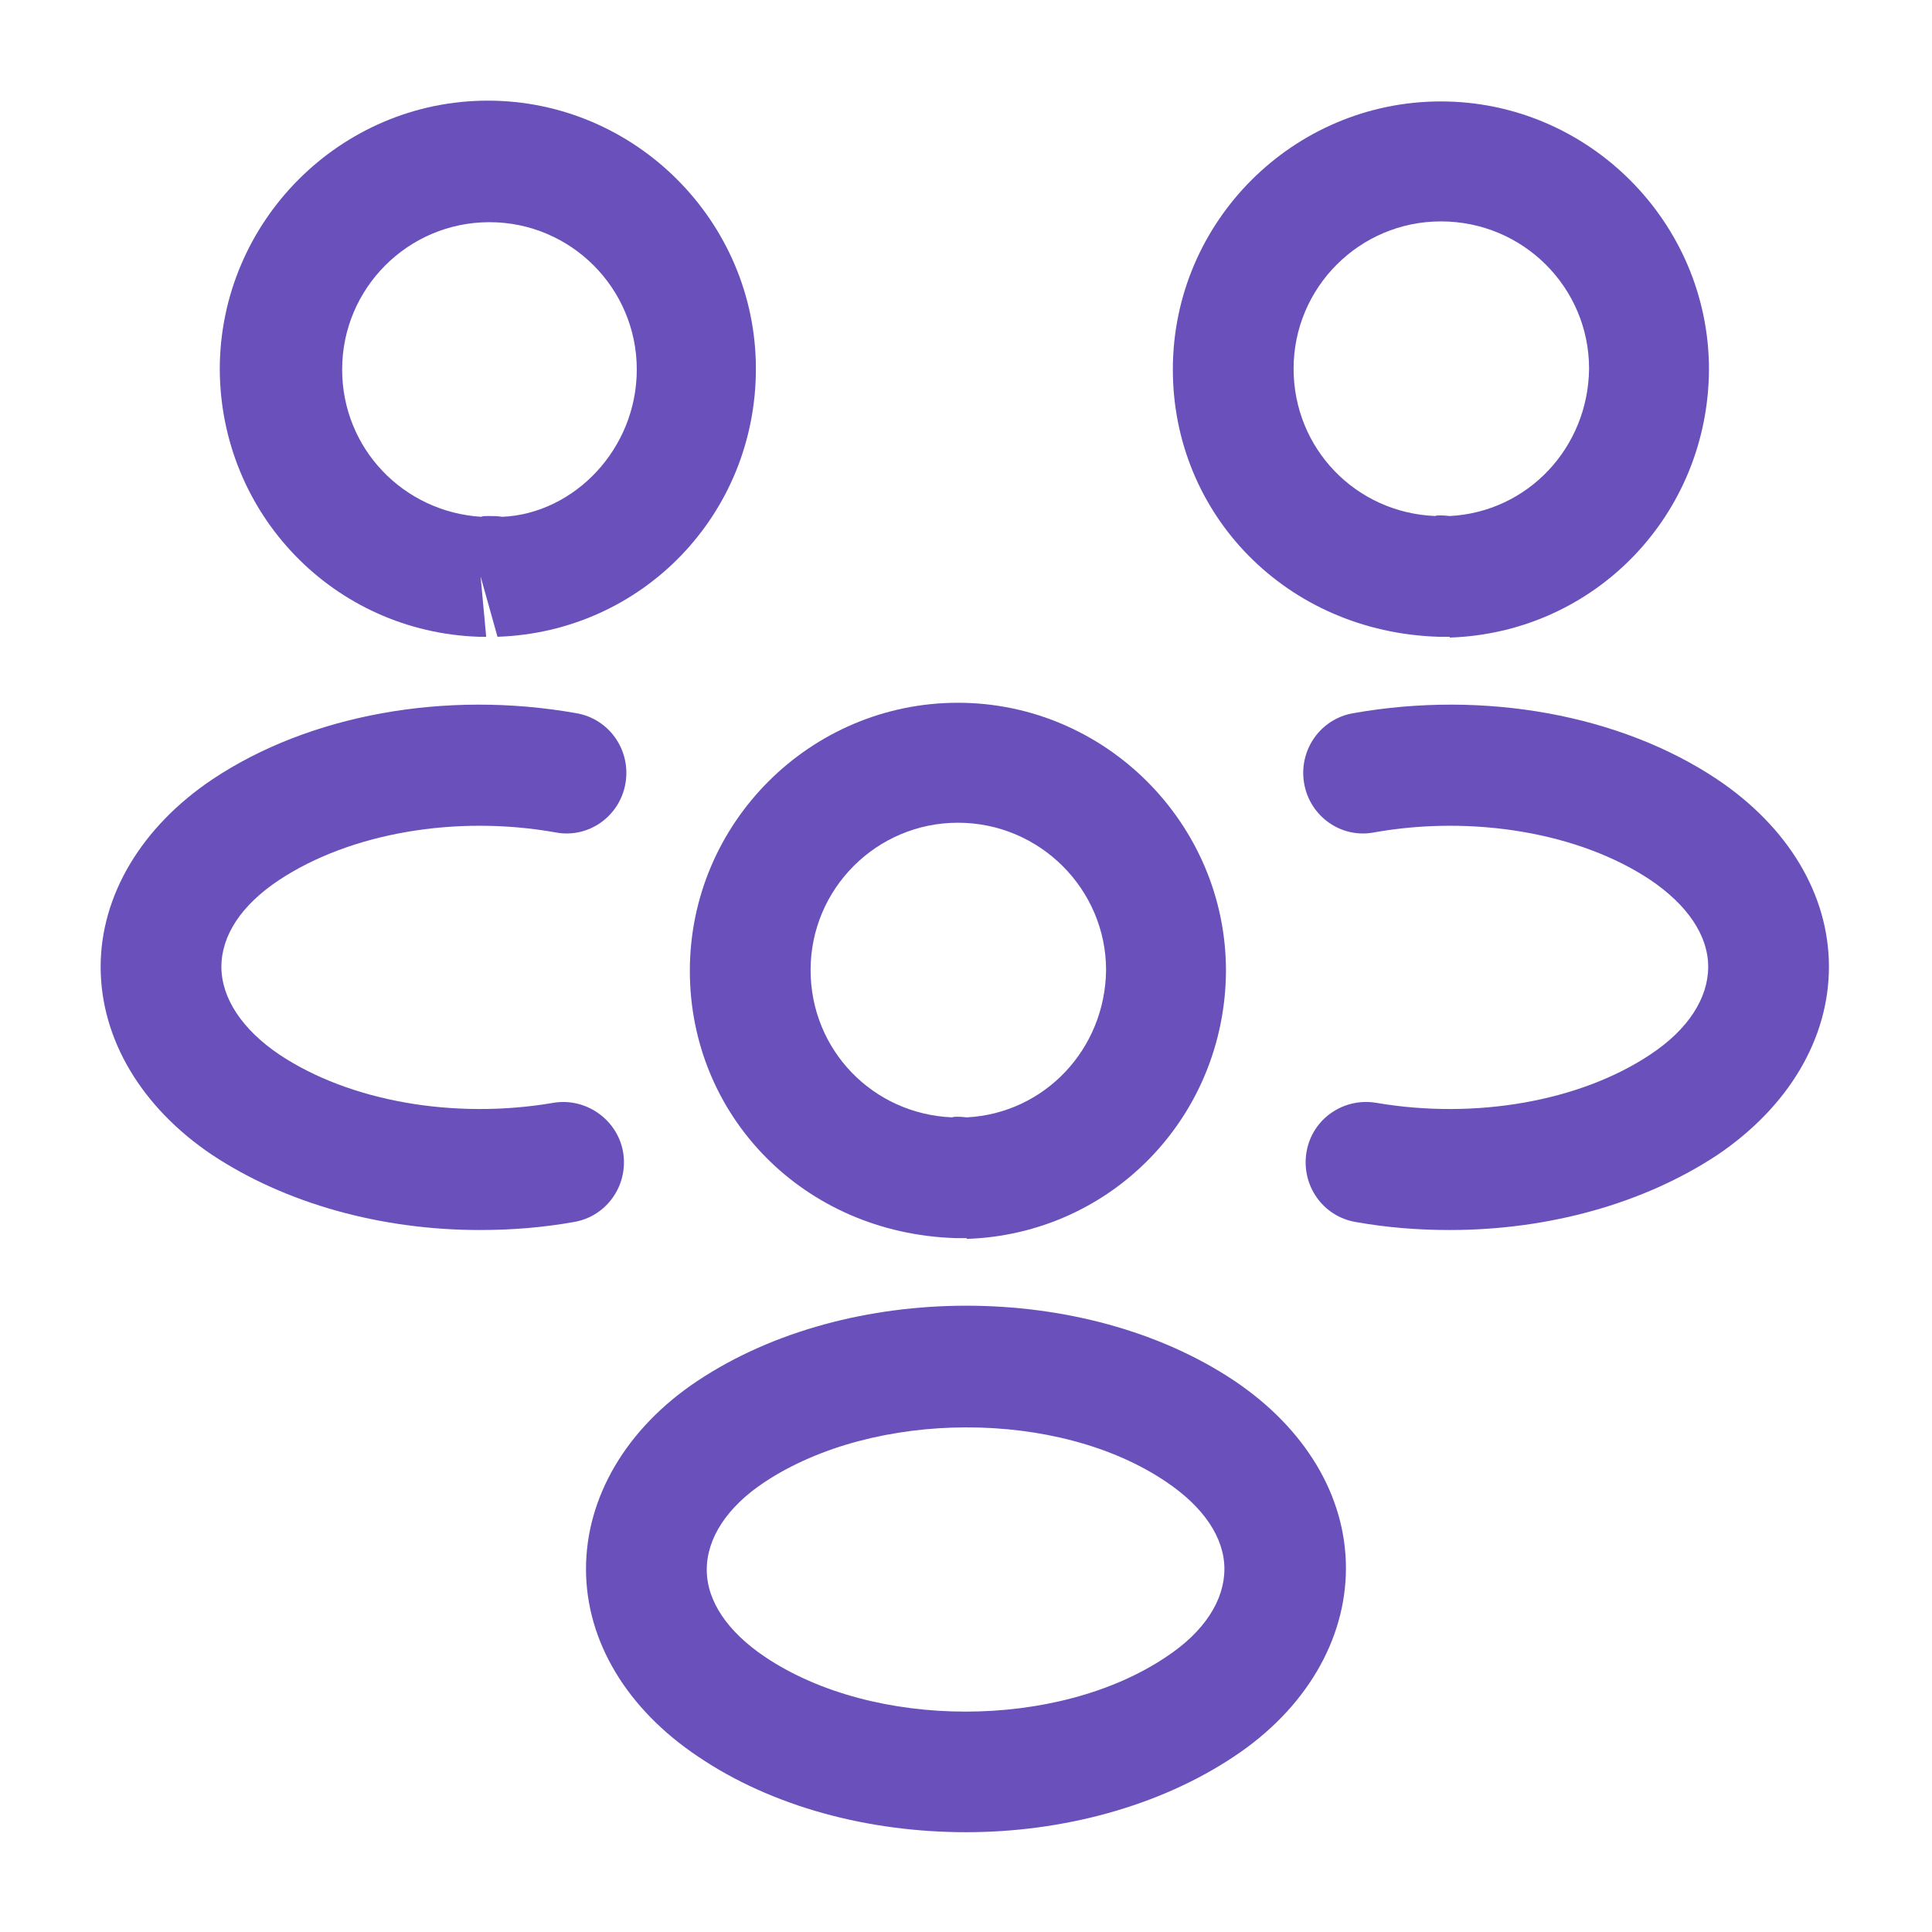 <svg viewBox="0 0 32 32" fill="none" xmlns="http://www.w3.org/2000/svg">
    <path d="M24 10.547C23.96 10.547 23.933 10.547 23.893 10.547H23.826C21.306 10.467 19.426 8.52 19.426 6.12C19.426 3.667 21.426 1.68 23.866 1.68C26.306 1.68 28.306 3.68 28.306 6.12C28.293 8.533 26.413 10.48 24.013 10.56C24.013 10.547 24.013 10.547 24 10.547ZM23.866 3.667C22.52 3.667 21.426 4.76 21.426 6.107C21.426 7.427 22.453 8.493 23.773 8.547C23.786 8.533 23.893 8.533 24.013 8.547C25.306 8.48 26.306 7.413 26.32 6.107C26.32 4.76 25.226 3.667 23.866 3.667Z" fill="#6A50BA"/>
    <path d="M24.013 20.373C23.493 20.373 22.973 20.333 22.453 20.24C21.907 20.147 21.547 19.627 21.64 19.08C21.733 18.533 22.253 18.173 22.8 18.267C24.44 18.547 26.173 18.24 27.333 17.467C27.96 17.053 28.293 16.533 28.293 16.013C28.293 15.493 27.947 14.987 27.333 14.573C26.173 13.8 24.413 13.493 22.76 13.787C22.213 13.893 21.693 13.52 21.6 12.973C21.507 12.427 21.867 11.907 22.413 11.813C24.587 11.427 26.84 11.84 28.44 12.907C29.613 13.693 30.293 14.813 30.293 16.013C30.293 17.2 29.627 18.333 28.44 19.133C27.227 19.933 25.653 20.373 24.013 20.373Z" fill="#6A50BA"/>
    <path d="M7.96 10.547C7.947 10.547 7.933 10.547 7.933 10.547C5.533 10.467 3.653 8.52 3.64 6.12C3.64 3.667 5.64 1.667 8.08 1.667C10.52 1.667 12.52 3.667 12.52 6.107C12.52 8.52 10.64 10.467 8.24 10.547L7.96 9.547L8.053 10.547C8.027 10.547 7.987 10.547 7.96 10.547ZM8.093 8.547C8.173 8.547 8.24 8.547 8.32 8.56C9.507 8.507 10.547 7.44 10.547 6.12C10.547 4.773 9.453 3.68 8.107 3.68C6.76 3.68 5.667 4.773 5.667 6.12C5.667 7.427 6.68 8.48 7.973 8.56C7.987 8.547 8.04 8.547 8.093 8.547Z" fill="#6A50BA"/>
    <path d="M7.947 20.373C6.307 20.373 4.733 19.933 3.52 19.133C2.347 18.347 1.667 17.213 1.667 16.013C1.667 14.827 2.347 13.693 3.52 12.907C5.12 11.84 7.373 11.427 9.547 11.813C10.093 11.907 10.453 12.427 10.36 12.973C10.267 13.52 9.747 13.893 9.2 13.787C7.547 13.493 5.8 13.8 4.627 14.573C4 14.987 3.667 15.493 3.667 16.013C3.667 16.533 4.013 17.053 4.627 17.467C5.787 18.24 7.52 18.547 9.16 18.267C9.707 18.173 10.227 18.547 10.32 19.08C10.413 19.627 10.053 20.147 9.507 20.24C8.987 20.333 8.467 20.373 7.947 20.373Z" fill="#6A50BA"/>
    <path d="M16 20.507C15.96 20.507 15.933 20.507 15.893 20.507H15.826C13.306 20.427 11.426 18.48 11.426 16.08C11.426 13.627 13.426 11.64 15.866 11.64C18.306 11.64 20.306 13.64 20.306 16.08C20.293 18.493 18.413 20.44 16.013 20.52C16.013 20.507 16.013 20.507 16 20.507ZM15.866 13.627C14.52 13.627 13.426 14.72 13.426 16.067C13.426 17.387 14.453 18.453 15.773 18.507C15.786 18.493 15.893 18.493 16.013 18.507C17.306 18.44 18.306 17.373 18.32 16.067C18.32 14.733 17.226 13.627 15.866 13.627Z" fill="#6A50BA"/>
    <path d="M16 30.347C14.4 30.347 12.8 29.933 11.56 29.093C10.386 28.307 9.706 27.187 9.706 25.987C9.706 24.8 10.373 23.653 11.56 22.867C14.053 21.213 17.96 21.213 20.44 22.867C21.613 23.653 22.293 24.773 22.293 25.973C22.293 27.16 21.626 28.307 20.44 29.093C19.2 29.92 17.6 30.347 16 30.347ZM12.666 24.547C12.04 24.96 11.706 25.48 11.706 26C11.706 26.52 12.053 27.027 12.666 27.44C14.466 28.653 17.52 28.653 19.32 27.44C19.946 27.027 20.28 26.507 20.28 25.987C20.28 25.467 19.933 24.96 19.32 24.547C17.533 23.333 14.48 23.347 12.666 24.547Z" fill="#6A50BA"/>
</svg>
